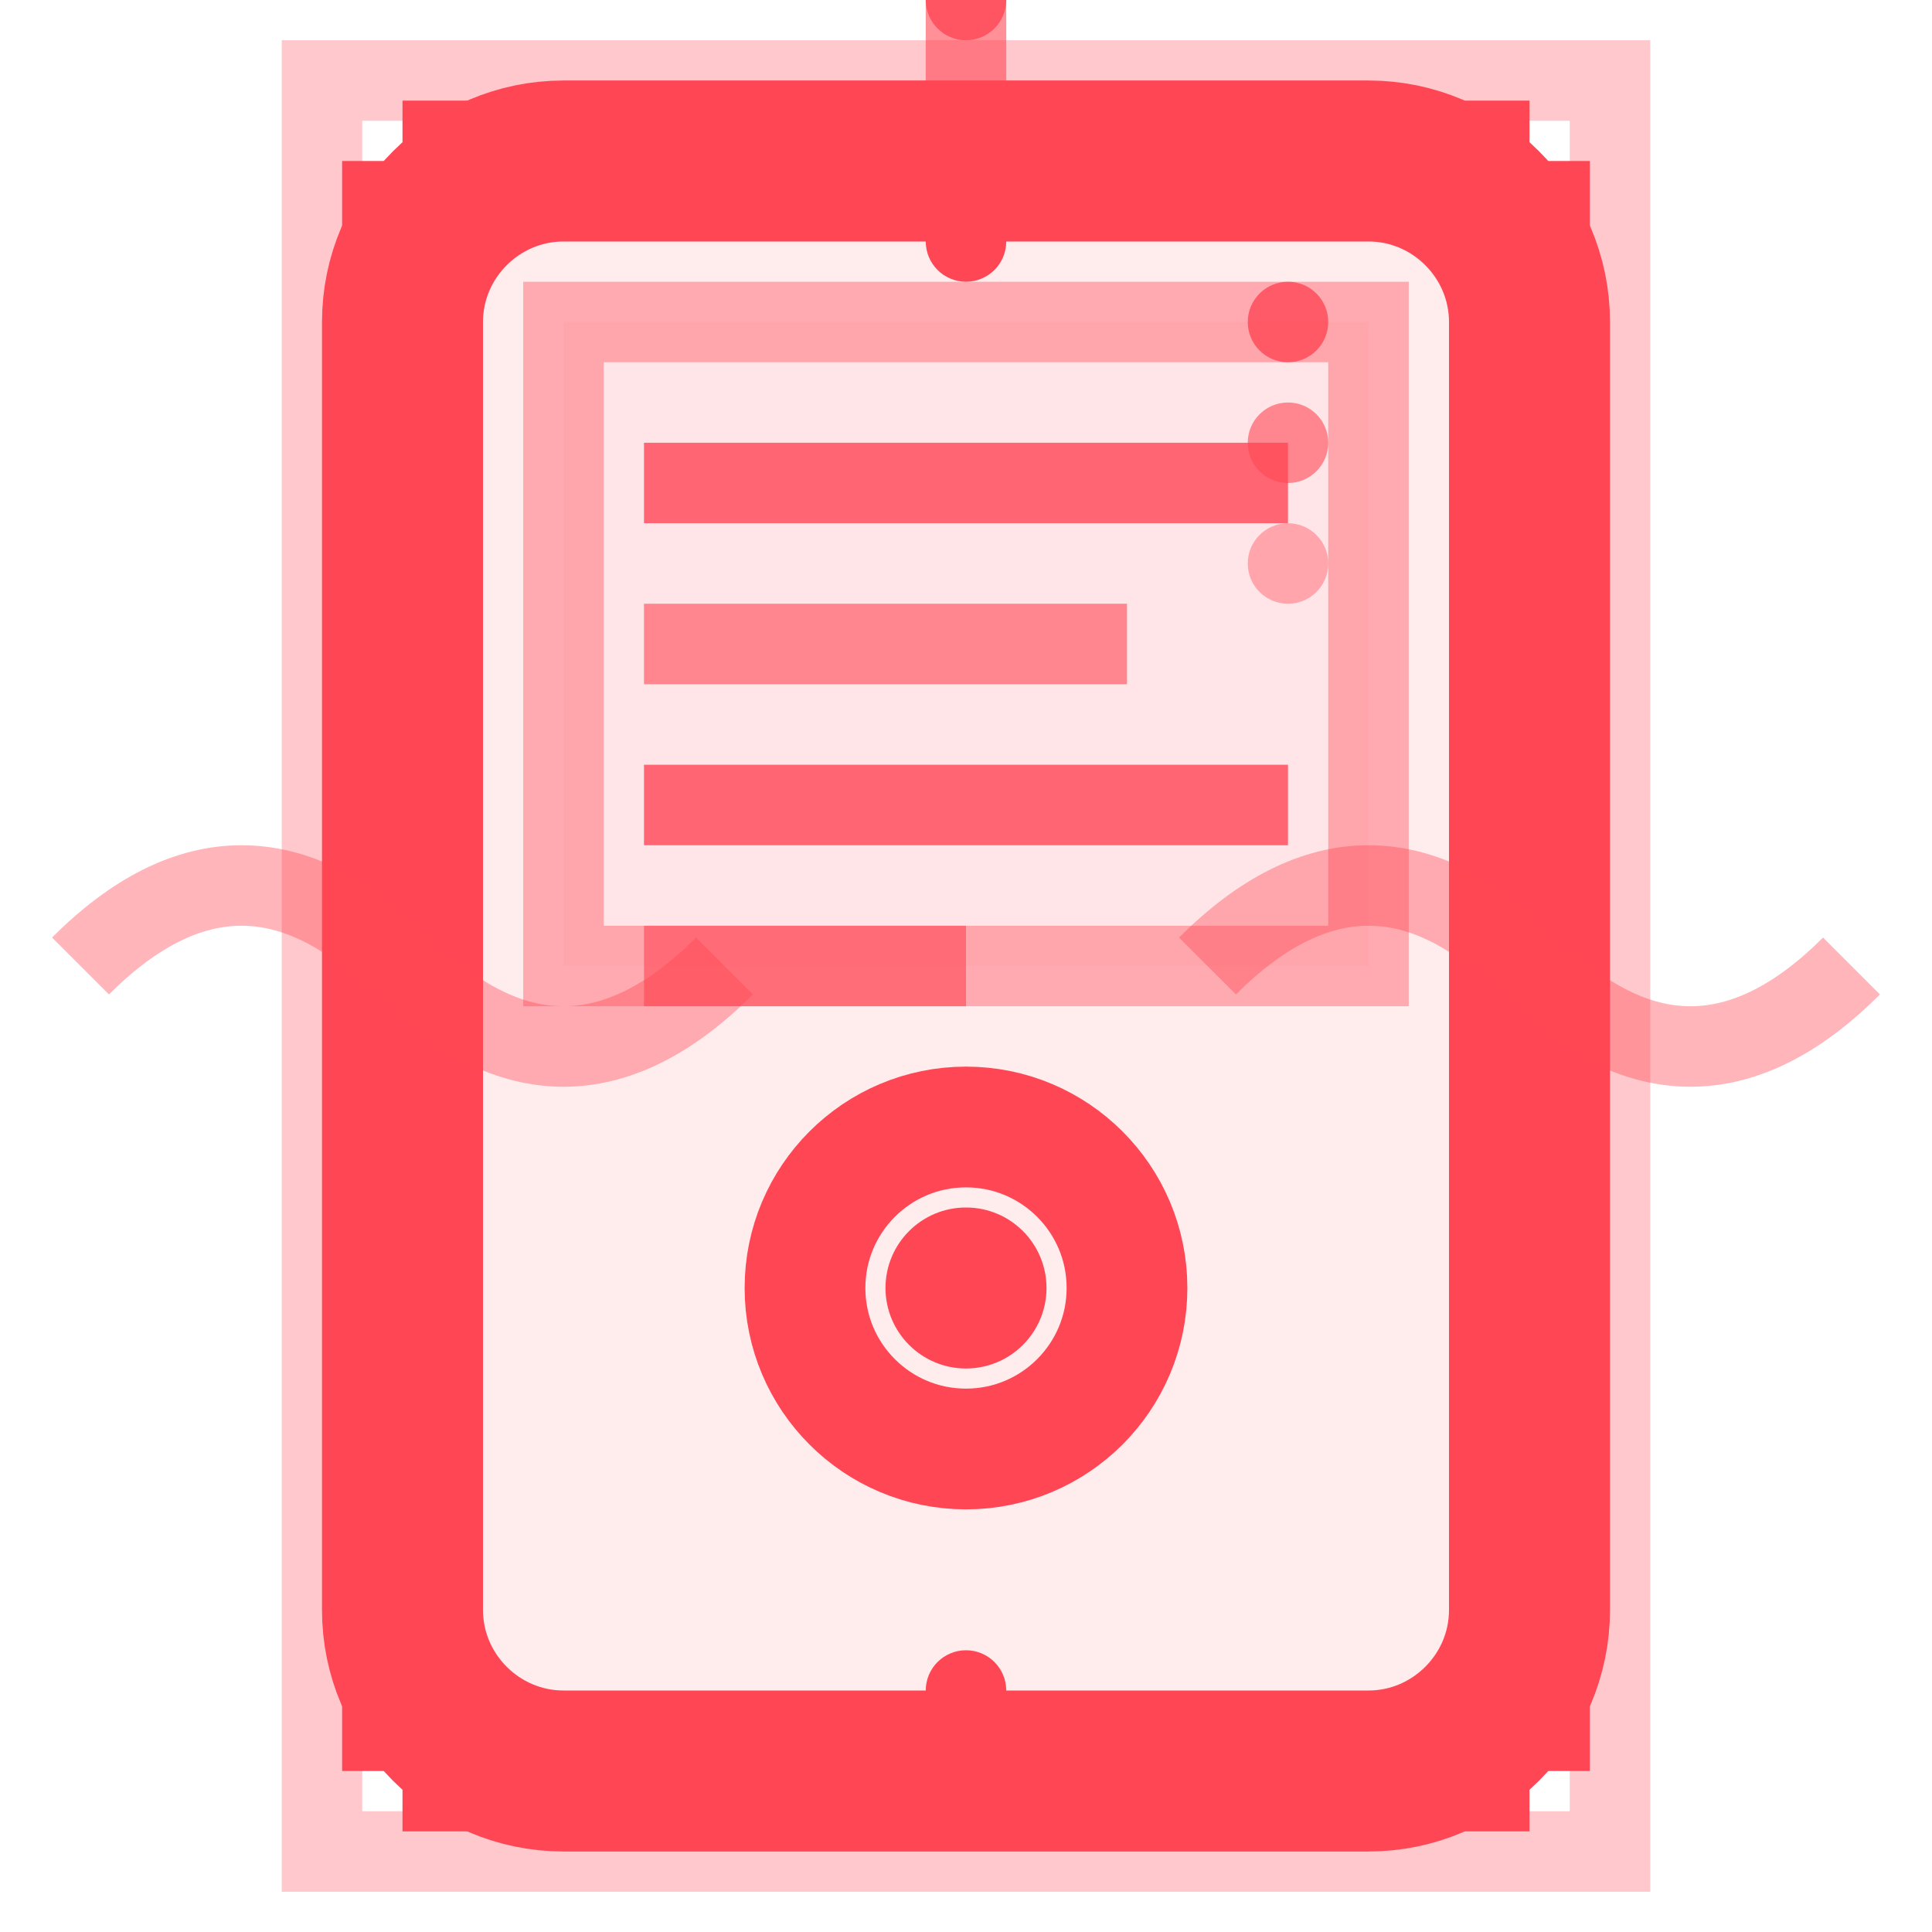 <svg width="24" height="24" viewBox="0 0 24 24" xmlns="http://www.w3.org/2000/svg">
  <defs>
    <filter id="glow">
      <feGaussianBlur stdDeviation="1" result="coloredBlur"/>
      <feMerge> 
        <feMergeNode in="coloredBlur"/>
        <feMergeNode in="SourceGraphic"/>
      </feMerge>
    </filter>
  </defs>
  
  <!-- Monochromatic tactical communication device -->
  <g filter="url(#glow)">
    <!-- Main device body outline -->
    <path d="M17 2H7C5.9 2 5 2.9 5 4V20C5 21.1 5.9 22 7 22H17C18.1 22 19 21.1 19 20V4C19 2.9 18.1 2 17 2Z" 
          fill="none" stroke="#FF4654" stroke-width="2"/>
    <path d="M17 2H7C5.9 2 5 2.9 5 4V20C5 21.1 5.9 22 7 22H17C18.1 22 19 21.1 19 20V4C19 2.9 18.1 2 17 2Z" 
          fill="#FF4654" opacity="0.1"/>
    
    <!-- Communication button -->
    <circle cx="12" cy="16" r="2" fill="none" stroke="#FF4654" stroke-width="1.5"/>
    <circle cx="12" cy="16" r="1" fill="#FF4654"/>
    
    <!-- Data transmission lines -->
    <line x1="8" y1="6" x2="16" y2="6" stroke="#FF4654" stroke-width="1" opacity="0.8"/>
    <line x1="8" y1="8" x2="14" y2="8" stroke="#FF4654" stroke-width="1" opacity="0.6"/>
    <line x1="8" y1="10" x2="16" y2="10" stroke="#FF4654" stroke-width="1" opacity="0.8"/>
    <line x1="8" y1="12" x2="12" y2="12" stroke="#FF4654" stroke-width="1" opacity="0.6"/>
    
    <!-- Tactical frame -->
    <rect x="4" y="1" width="16" height="22" fill="none" stroke="#FF4654" stroke-width="1" opacity="0.3"/>
    
    <!-- Corner brackets -->
    <path d="M5,2 L7,2 M5,2 L5,4 M17,2 L19,2 M19,2 L19,4 M5,20 L5,22 M5,22 L7,22 M19,20 L19,22 M17,22 L19,22" 
          stroke="#FF4654" stroke-width="1.5" fill="none"/>
    
    <!-- Signal waves -->
    <path d="M1,12 Q3,10 5,12 Q7,14 9,12" fill="none" stroke="#FF4654" stroke-width="1" opacity="0.4"/>
    <path d="M15,12 Q17,10 19,12 Q21,14 23,12" fill="none" stroke="#FF4654" stroke-width="1" opacity="0.4"/>
    
    <!-- Screen display -->
    <rect x="7" y="4" width="10" height="8" fill="none" stroke="#FF4654" stroke-width="1" opacity="0.4"/>
    <rect x="7" y="4" width="10" height="8" fill="#FF4654" opacity="0.05"/>
    
    <!-- Connection ports -->
    <circle cx="12" cy="3" r="0.5" fill="#FF4654"/>
    <circle cx="12" cy="21" r="0.5" fill="#FF4654"/>
    
    <!-- Status indicators -->
    <circle cx="16" cy="4" r="0.5" fill="#FF4654" opacity="0.8"/>
    <circle cx="16" cy="5.5" r="0.5" fill="#FF4654" opacity="0.6"/>
    <circle cx="16" cy="7" r="0.5" fill="#FF4654" opacity="0.4"/>
    
    <!-- Antenna signal -->
    <line x1="12" y1="2" x2="12" y2="0" stroke="#FF4654" stroke-width="1" opacity="0.6"/>
    <circle cx="12" cy="0" r="0.5" fill="#FF4654" opacity="0.8"/>
  </g>
</svg>